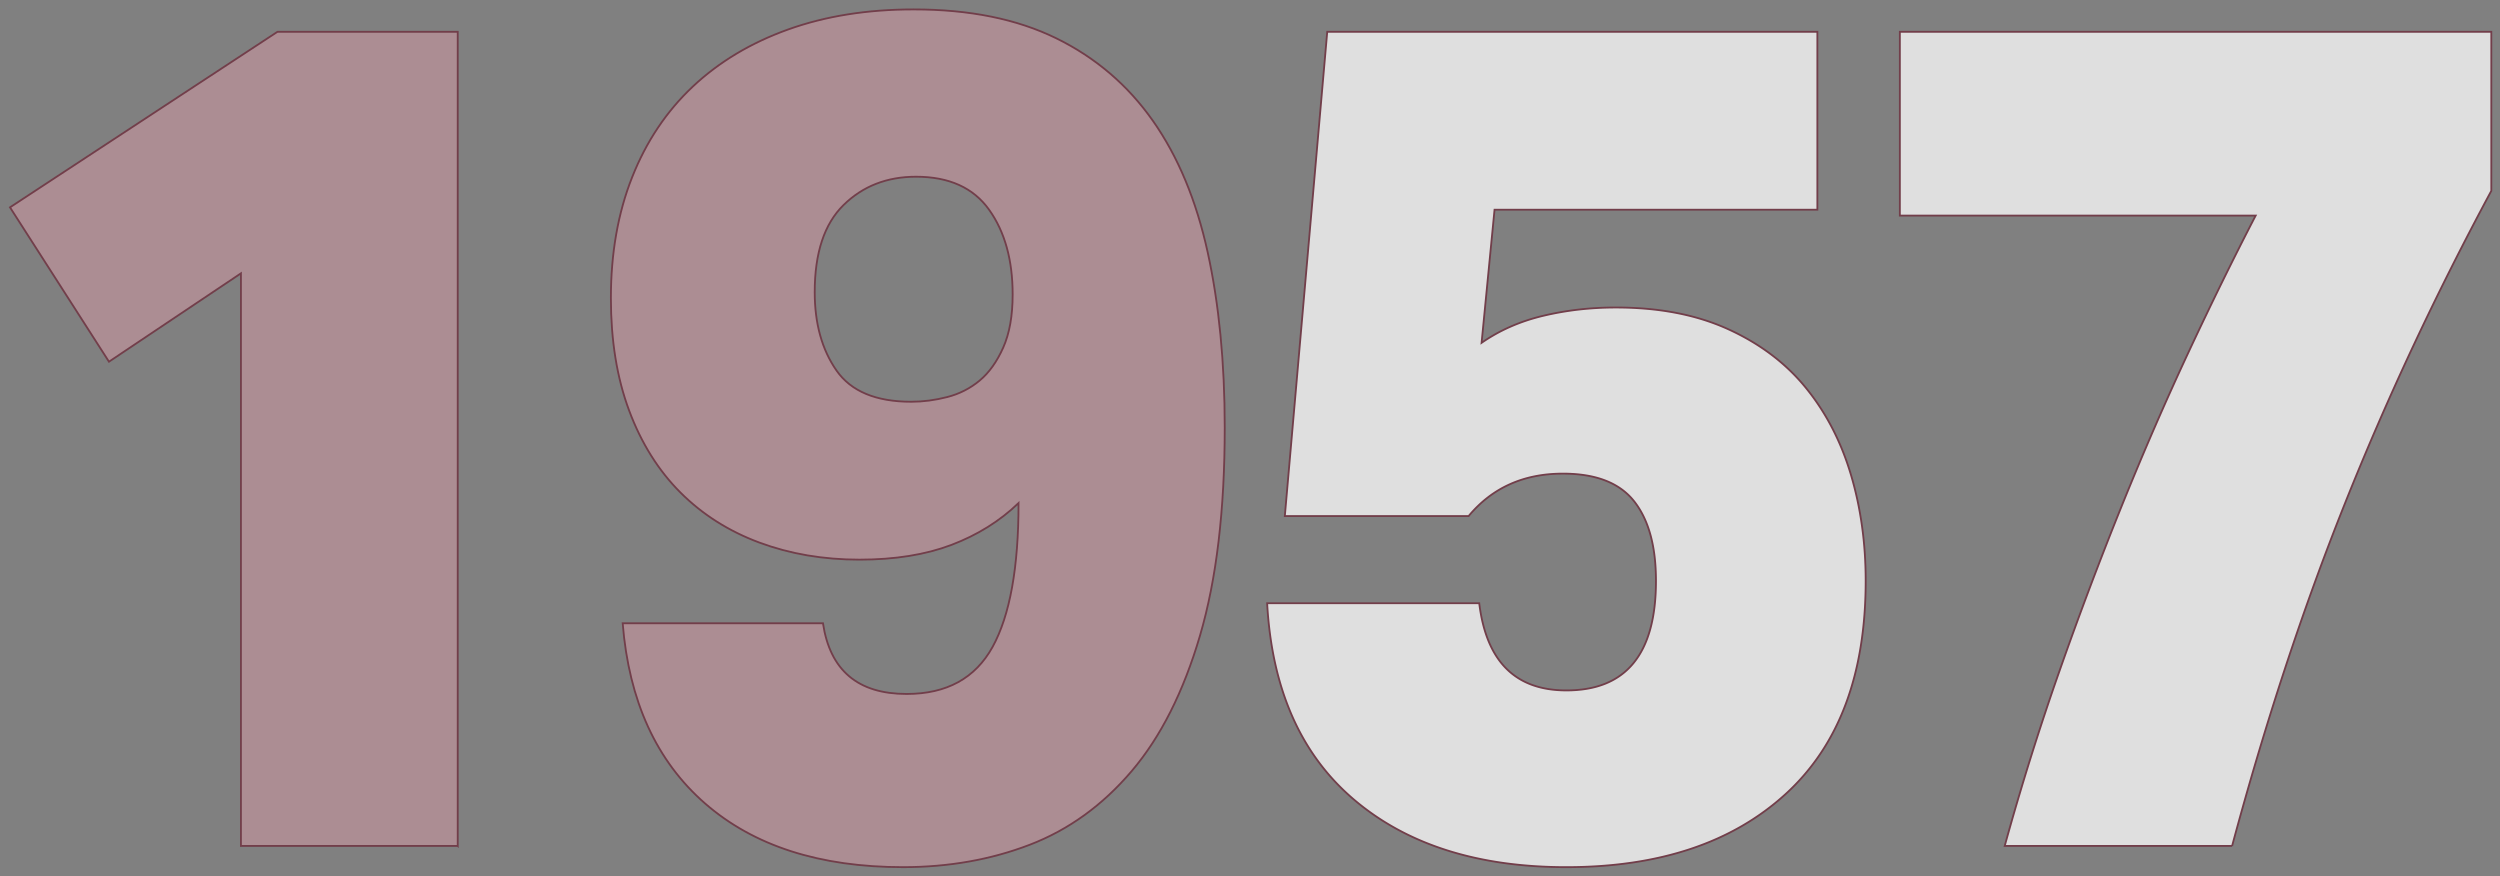 <svg xmlns="http://www.w3.org/2000/svg" viewBox="0 0 679 238"><rect x="0" y="0" width="679" height="238" fill="#808080" stroke="none"/><g fill="none" stroke="#6D2838" stroke-width=".5" opacity=".75"><path fill="#BB919A" d="M124.318 229.758V8.638h-48.96l-72.64 47.68 26.88 41.92 35.84-24v155.52h58.88zm120.96 5.76c12.373 0 23.84-2.027 34.4-6.08 10.56-4.053 19.787-10.72 27.68-20 7.893-9.28 14.08-21.547 18.56-36.8 4.48-15.253 6.72-34.08 6.72-56.48 0-17.707-1.547-33.6-4.64-47.68-3.093-14.08-8.053-25.973-14.88-35.68s-15.573-17.173-26.24-22.4c-10.667-5.227-23.573-7.84-38.72-7.84-12.587 0-23.947 1.813-34.08 5.44-10.133 3.627-18.773 8.8-25.92 15.52-7.147 6.72-12.64 14.933-16.48 24.64s-5.76 20.64-5.76 32.8c0 11.52 1.653 21.707 4.96 30.56 3.307 8.853 7.947 16.267 13.92 22.24 5.973 5.973 13.12 10.507 21.44 13.6 8.32 3.093 17.387 4.64 27.2 4.64 9.6 0 17.92-1.333 24.96-4 7.04-2.667 13.12-6.453 18.24-11.36 0 17.493-2.347 30.507-7.04 39.04-4.693 8.533-12.48 12.8-23.36 12.8-13.227 0-20.8-6.4-22.72-19.2h0-54.4c1.707 21.12 9.173 37.44 22.4 48.96 13.227 11.52 31.147 17.28 53.76 17.28zm2.24-126.4c-9.6 0-16.373-2.827-20.32-8.48-3.947-5.653-5.92-12.747-5.92-21.28 0-10.667 2.613-18.56 7.84-23.68 5.227-5.12 11.787-7.68 19.68-7.68 8.96 0 15.573 2.987 19.84 8.96 4.267 5.973 6.4 13.653 6.4 23.04 0 5.76-.853 10.56-2.56 14.4s-3.84 6.827-6.4 8.96c-2.56 2.133-5.493 3.627-8.8 4.48-3.307.853-6.56 1.28-9.76 1.28z"/><path fill="#FFF" d="M425.438 235.518c25.173 0 45.013-6.613 59.52-19.84 14.507-13.227 21.76-32.533 21.76-57.92 0-10.24-1.333-19.84-4-28.8s-6.72-16.8-12.16-23.52c-5.44-6.72-12.48-12.053-21.12-16-8.64-3.947-18.827-5.92-30.56-5.92-6.827 0-13.387.747-19.68 2.24-6.293 1.493-11.893 3.947-16.8 7.36h0l3.52-36.16h87.68V8.638h-133.12l-11.52 131.52h49.92c6.4-7.68 14.933-11.52 25.6-11.52 8.96 0 15.413 2.507 19.36 7.52 3.947 5.013 5.92 12.213 5.92 21.6 0 19.84-8.107 29.76-24.32 29.76-13.867 0-21.76-7.893-23.68-23.68h0-57.6c1.28 23.253 9.12 41.013 23.52 53.28 14.4 12.267 33.653 18.4 57.76 18.4zm180.8-5.76c8.96-33.28 19.147-64.213 30.56-92.8 11.413-28.587 24.693-56.96 39.84-85.12h0v-43.2h-160.64v49.92h96.64c-5.973 11.52-12.053 23.893-18.24 37.12-6.187 13.227-12.213 27.093-18.08 41.6a1042.87 1042.87 0 00-16.96 44.96 725.675 725.675 0 00-14.88 47.52h61.76z"/></g></svg>